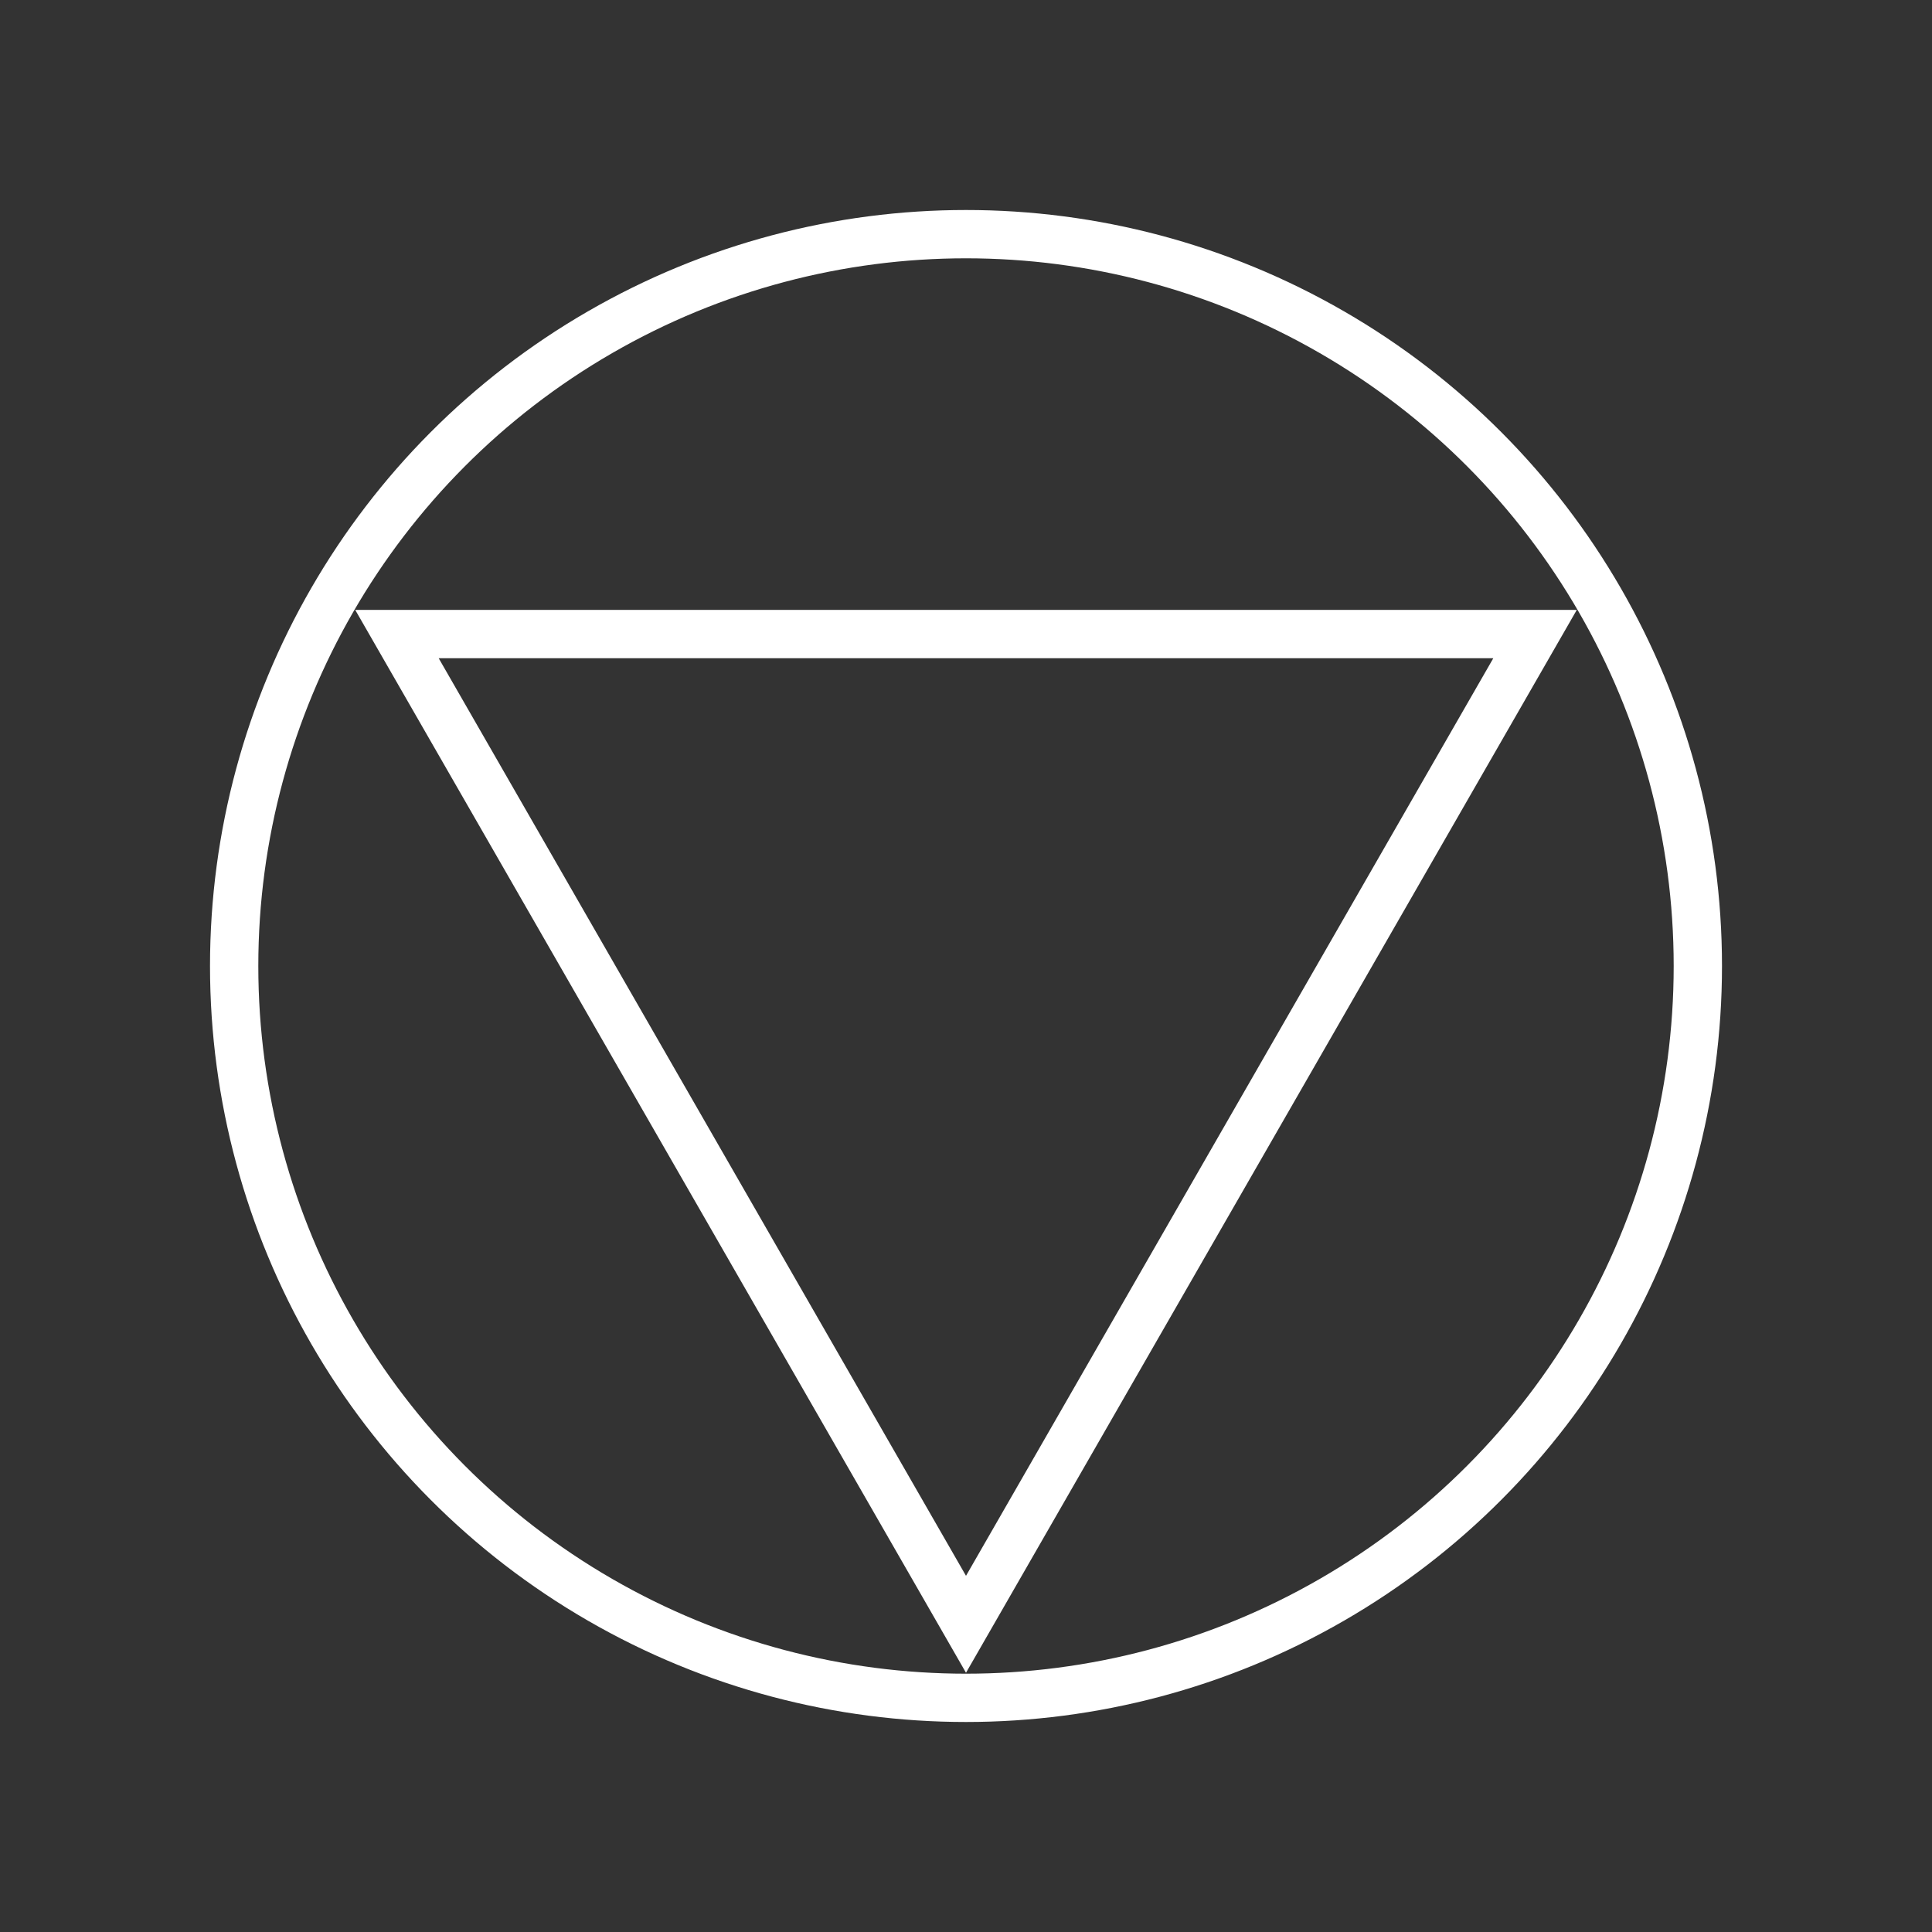 <?xml version="1.0" encoding="UTF-8"?>
<svg width="200" height="200" version="1.1" xmlns="http://www.w3.org/2000/svg">
 <rect width="100%" height="100%" fill="#333333" stroke="none"/>
 <circle cx="100" cy="100" r="75.76" fill="none" stroke="#fff" stroke-width="5"/>
 <path d="m41.092 65.637 58.908 102.51 58.908-102.51z" fill="none" stroke="#fff" stroke-width="5"/>
</svg>
